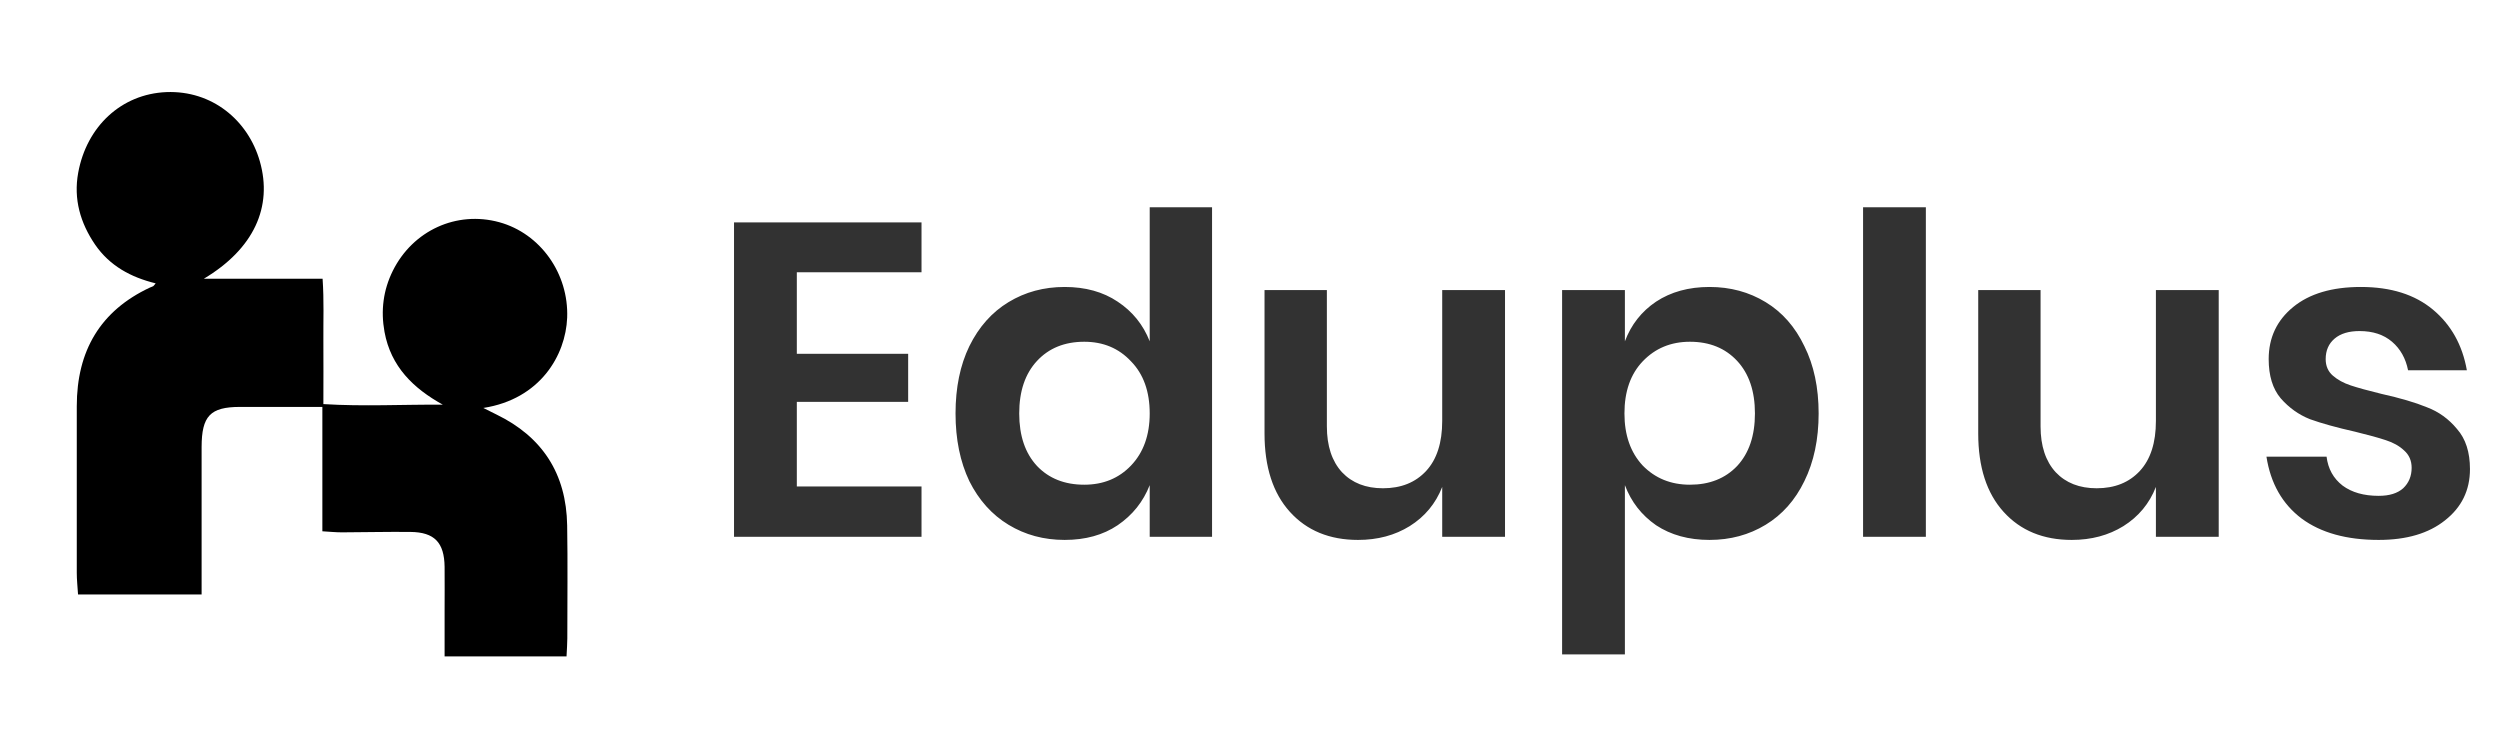 <svg xmlns="http://www.w3.org/2000/svg" width="163" height="48" viewBox="0 0 163 48" fill="none">
<path d="M36.948 42.797H28.988C28.988 41.765 28.988 40.807 28.988 39.854C28.988 38.89 28.998 37.921 28.988 36.957C28.968 35.372 28.327 34.698 26.76 34.682C25.274 34.667 23.784 34.704 22.299 34.709C21.914 34.709 21.535 34.672 21.018 34.64V26.531C20.429 26.531 19.968 26.531 19.512 26.531C18.221 26.531 16.93 26.531 15.634 26.531C13.709 26.536 13.15 27.121 13.145 29.143C13.145 31.433 13.145 33.729 13.145 36.02C13.145 36.894 13.145 37.774 13.145 38.758H5.088C5.057 38.274 5.006 37.805 5.006 37.342C5.001 33.724 5.006 30.101 5.006 26.484C5.006 22.866 6.548 20.259 9.775 18.748C9.846 18.717 9.923 18.695 9.99 18.659C10.021 18.643 10.041 18.601 10.149 18.474C8.53 18.079 7.152 17.332 6.199 15.947C5.237 14.536 4.786 12.982 5.098 11.265C5.646 8.259 7.9 6.126 10.85 6.005C13.816 5.889 16.172 7.827 16.941 10.518C17.791 13.488 16.551 16.226 13.289 18.174H21.033C21.131 19.607 21.074 20.918 21.084 22.224C21.095 23.551 21.084 24.872 21.084 26.347C23.707 26.51 26.263 26.368 28.87 26.384C26.949 25.32 25.485 23.903 25.07 21.639C24.819 20.259 24.983 18.922 25.613 17.653C26.919 15.03 29.767 13.725 32.553 14.488C35.232 15.225 37.091 17.837 36.979 20.718C36.881 23.161 35.227 26.02 31.513 26.599C31.887 26.784 32.133 26.91 32.379 27.031C35.35 28.479 36.928 30.875 36.979 34.261C37.02 36.715 36.989 39.169 36.989 41.623C36.989 41.981 36.958 42.334 36.938 42.792L36.948 42.797Z" fill="black"/>
<path d="M51.953 17.752V23.066H59.212V26.202H51.953V31.719H60.083V35H47.858V14.5H60.083V17.752H51.953ZM69.415 18.71C70.77 18.71 71.922 19.03 72.871 19.668C73.838 20.307 74.535 21.169 74.961 22.253V13.513H79.026V35H74.961V31.632C74.535 32.716 73.838 33.587 72.871 34.245C71.922 34.884 70.77 35.203 69.415 35.203C68.06 35.203 66.841 34.874 65.757 34.216C64.672 33.558 63.821 32.609 63.201 31.37C62.601 30.112 62.301 28.641 62.301 26.957C62.301 25.273 62.601 23.811 63.201 22.572C63.821 21.314 64.672 20.356 65.757 19.698C66.841 19.039 68.06 18.71 69.415 18.71ZM70.693 22.282C69.415 22.282 68.389 22.698 67.615 23.53C66.841 24.363 66.453 25.505 66.453 26.957C66.453 28.409 66.841 29.551 67.615 30.383C68.389 31.196 69.415 31.603 70.693 31.603C71.932 31.603 72.948 31.186 73.742 30.354C74.555 29.502 74.961 28.37 74.961 26.957C74.961 25.524 74.555 24.392 73.742 23.559C72.948 22.708 71.932 22.282 70.693 22.282ZM98.127 18.913V35H94.032V31.748C93.606 32.832 92.9 33.684 91.913 34.303C90.945 34.903 89.822 35.203 88.544 35.203C86.686 35.203 85.205 34.593 84.102 33.374C82.998 32.154 82.447 30.451 82.447 28.263V18.913H86.512V27.799C86.512 29.076 86.841 30.073 87.499 30.79C88.157 31.486 89.048 31.835 90.17 31.835C91.351 31.835 92.29 31.457 92.987 30.703C93.684 29.948 94.032 28.863 94.032 27.45V18.913H98.127ZM111.46 18.71C112.816 18.71 114.035 19.039 115.119 19.698C116.203 20.356 117.045 21.314 117.645 22.572C118.265 23.811 118.575 25.273 118.575 26.957C118.575 28.641 118.265 30.112 117.645 31.37C117.045 32.609 116.203 33.558 115.119 34.216C114.035 34.874 112.816 35.203 111.46 35.203C110.105 35.203 108.944 34.884 107.976 34.245C107.027 33.587 106.35 32.716 105.943 31.632V42.666H101.849V18.913H105.943V22.253C106.35 21.169 107.027 20.307 107.976 19.668C108.944 19.03 110.105 18.71 111.46 18.71ZM110.183 22.282C108.944 22.282 107.918 22.708 107.105 23.559C106.311 24.392 105.914 25.524 105.914 26.957C105.914 28.37 106.311 29.502 107.105 30.354C107.918 31.186 108.944 31.603 110.183 31.603C111.46 31.603 112.486 31.196 113.261 30.383C114.035 29.551 114.422 28.409 114.422 26.957C114.422 25.505 114.035 24.363 113.261 23.53C112.486 22.698 111.46 22.282 110.183 22.282ZM125.566 13.513V35H121.472V13.513H125.566ZM144.66 18.913V35H140.565V31.748C140.14 32.832 139.433 33.684 138.446 34.303C137.478 34.903 136.355 35.203 135.077 35.203C133.219 35.203 131.738 34.593 130.635 33.374C129.531 32.154 128.98 30.451 128.98 28.263V18.913H133.045V27.799C133.045 29.076 133.374 30.073 134.032 30.79C134.69 31.486 135.581 31.835 136.703 31.835C137.884 31.835 138.823 31.457 139.52 30.703C140.217 29.948 140.565 28.863 140.565 27.45V18.913H144.66ZM153.928 18.71C155.883 18.71 157.452 19.204 158.632 20.191C159.813 21.178 160.549 22.495 160.839 24.14H157.006C156.851 23.366 156.503 22.746 155.961 22.282C155.419 21.817 154.712 21.585 153.841 21.585C153.144 21.585 152.602 21.749 152.215 22.078C151.828 22.408 151.634 22.853 151.634 23.414C151.634 23.859 151.789 24.218 152.099 24.489C152.409 24.76 152.796 24.973 153.26 25.127C153.725 25.282 154.393 25.466 155.264 25.679C156.484 25.95 157.471 26.241 158.226 26.55C159 26.841 159.658 27.315 160.2 27.973C160.762 28.612 161.042 29.483 161.042 30.586C161.042 31.961 160.5 33.074 159.416 33.926C158.352 34.777 156.909 35.203 155.09 35.203C152.999 35.203 151.325 34.739 150.066 33.809C148.808 32.861 148.043 31.516 147.772 29.773H151.692C151.789 30.567 152.138 31.196 152.738 31.661C153.338 32.106 154.122 32.329 155.09 32.329C155.787 32.329 156.319 32.164 156.687 31.835C157.055 31.486 157.239 31.041 157.239 30.499C157.239 30.035 157.074 29.657 156.745 29.367C156.435 29.076 156.038 28.854 155.554 28.699C155.09 28.544 154.422 28.36 153.551 28.147C152.351 27.876 151.373 27.605 150.618 27.334C149.883 27.044 149.244 26.589 148.702 25.97C148.179 25.35 147.918 24.498 147.918 23.414C147.918 22.02 148.45 20.888 149.515 20.017C150.579 19.146 152.051 18.71 153.928 18.71Z" fill="#323232"/>
</svg>